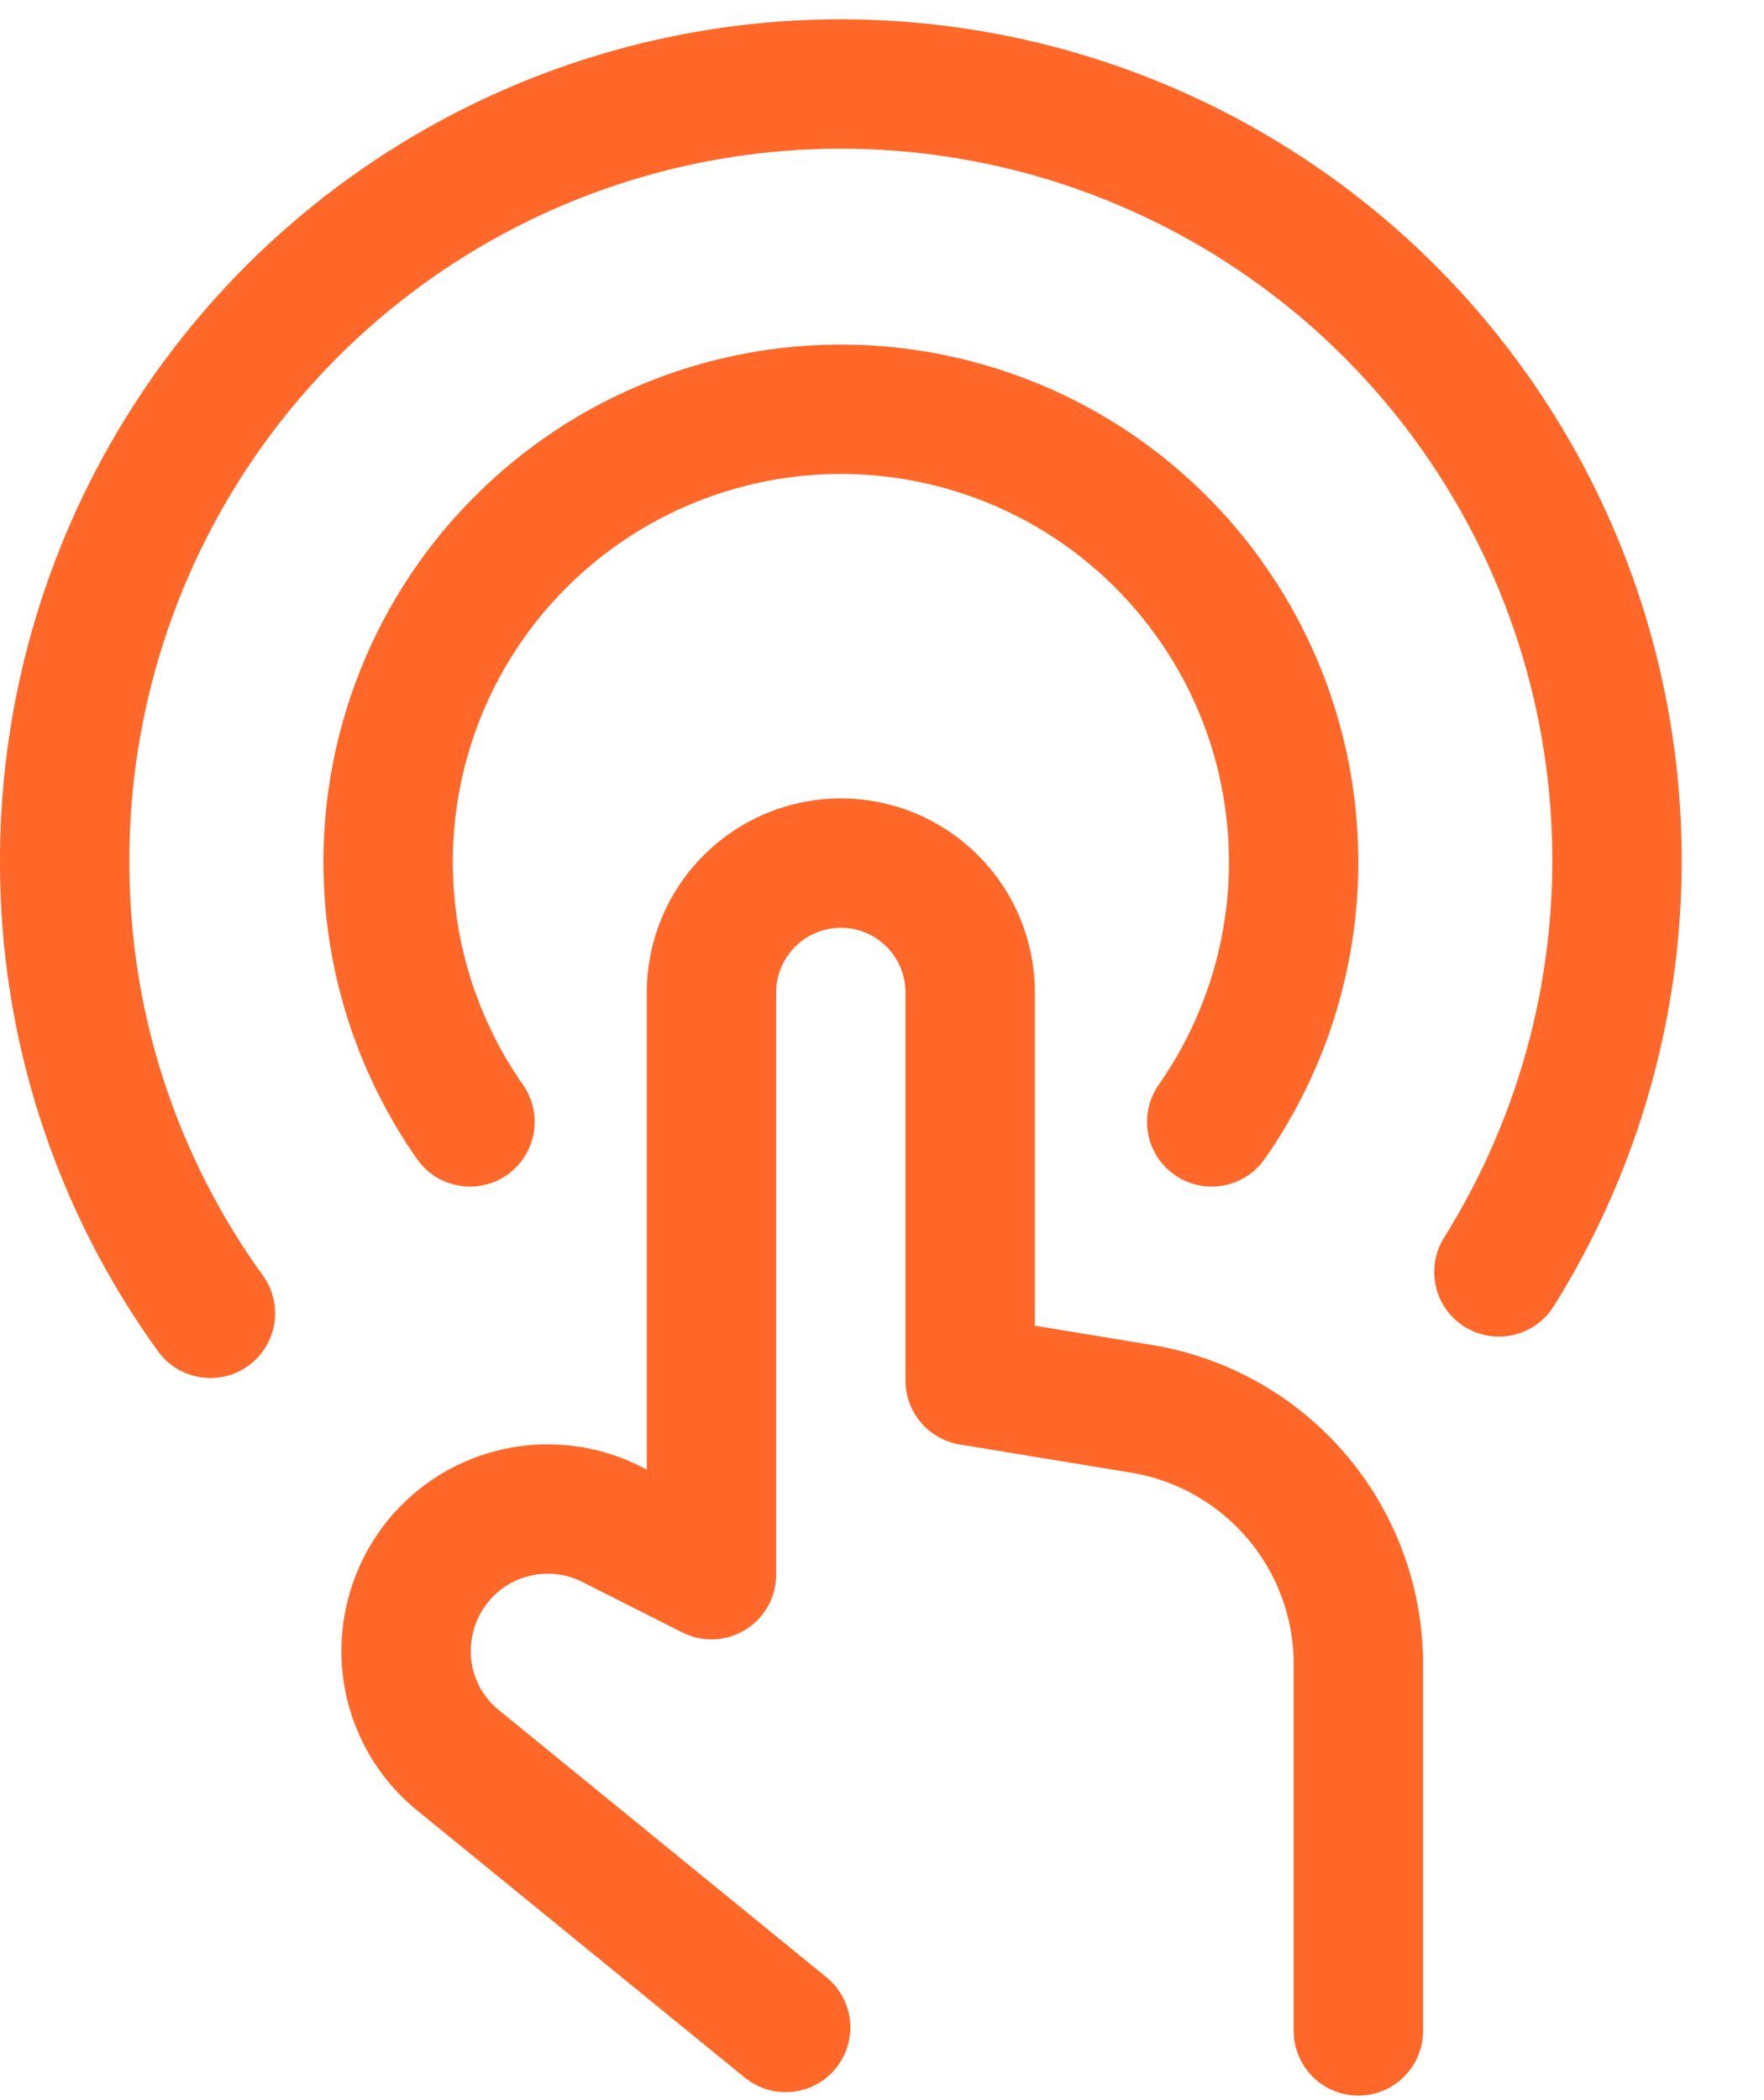 <svg width="21" height="25" viewBox="0 0 21 25" fill="none" xmlns="http://www.w3.org/2000/svg">
<path d="M9.353 24.135L5.462 20.962C5.21 20.761 5.022 20.491 4.92 20.185C4.818 19.879 4.807 19.55 4.887 19.237V19.237C4.948 18.993 5.064 18.766 5.224 18.572C5.385 18.378 5.587 18.223 5.815 18.118C6.044 18.013 6.293 17.96 6.545 17.964C6.796 17.967 7.044 18.027 7.269 18.139L8.47 18.745V11.815C8.47 11.406 8.633 11.014 8.921 10.726C9.21 10.437 9.602 10.274 10.01 10.274C10.419 10.274 10.811 10.437 11.099 10.726C11.388 11.014 11.55 11.406 11.55 11.815V16.435L13.604 16.773C14.329 16.896 14.986 17.274 15.457 17.839C15.928 18.404 16.181 19.118 16.171 19.854V24.176" stroke="#FF6829" stroke-width="1.54" stroke-linecap="round" stroke-linejoin="round"/>
<path d="M17.844 15.141C18.604 13.927 19.071 12.552 19.208 11.126C19.345 9.7 19.149 8.261 18.635 6.924C18.121 5.587 17.303 4.388 16.246 3.421C15.188 2.455 13.921 1.747 12.543 1.354C11.165 0.961 9.715 0.894 8.307 1.158C6.899 1.422 5.572 2.01 4.43 2.875C3.288 3.74 2.363 4.859 1.728 6.143C1.093 7.428 0.765 8.842 0.77 10.274C0.77 12.199 1.377 14.074 2.505 15.634" stroke="#FF6829" stroke-width="1.54" stroke-linecap="round" stroke-linejoin="round"/>
<path d="M14.425 13.355C14.991 12.547 15.324 11.599 15.389 10.615C15.453 9.631 15.247 8.648 14.792 7.773C14.336 6.899 13.65 6.166 12.807 5.654C11.964 5.143 10.996 4.872 10.01 4.872C9.024 4.872 8.057 5.143 7.214 5.654C6.371 6.166 5.684 6.899 5.229 7.773C4.774 8.648 4.567 9.631 4.632 10.615C4.696 11.599 5.03 12.547 5.595 13.355" stroke="#FF6829" stroke-width="1.54" stroke-linecap="round" stroke-linejoin="round"/>
</svg>
